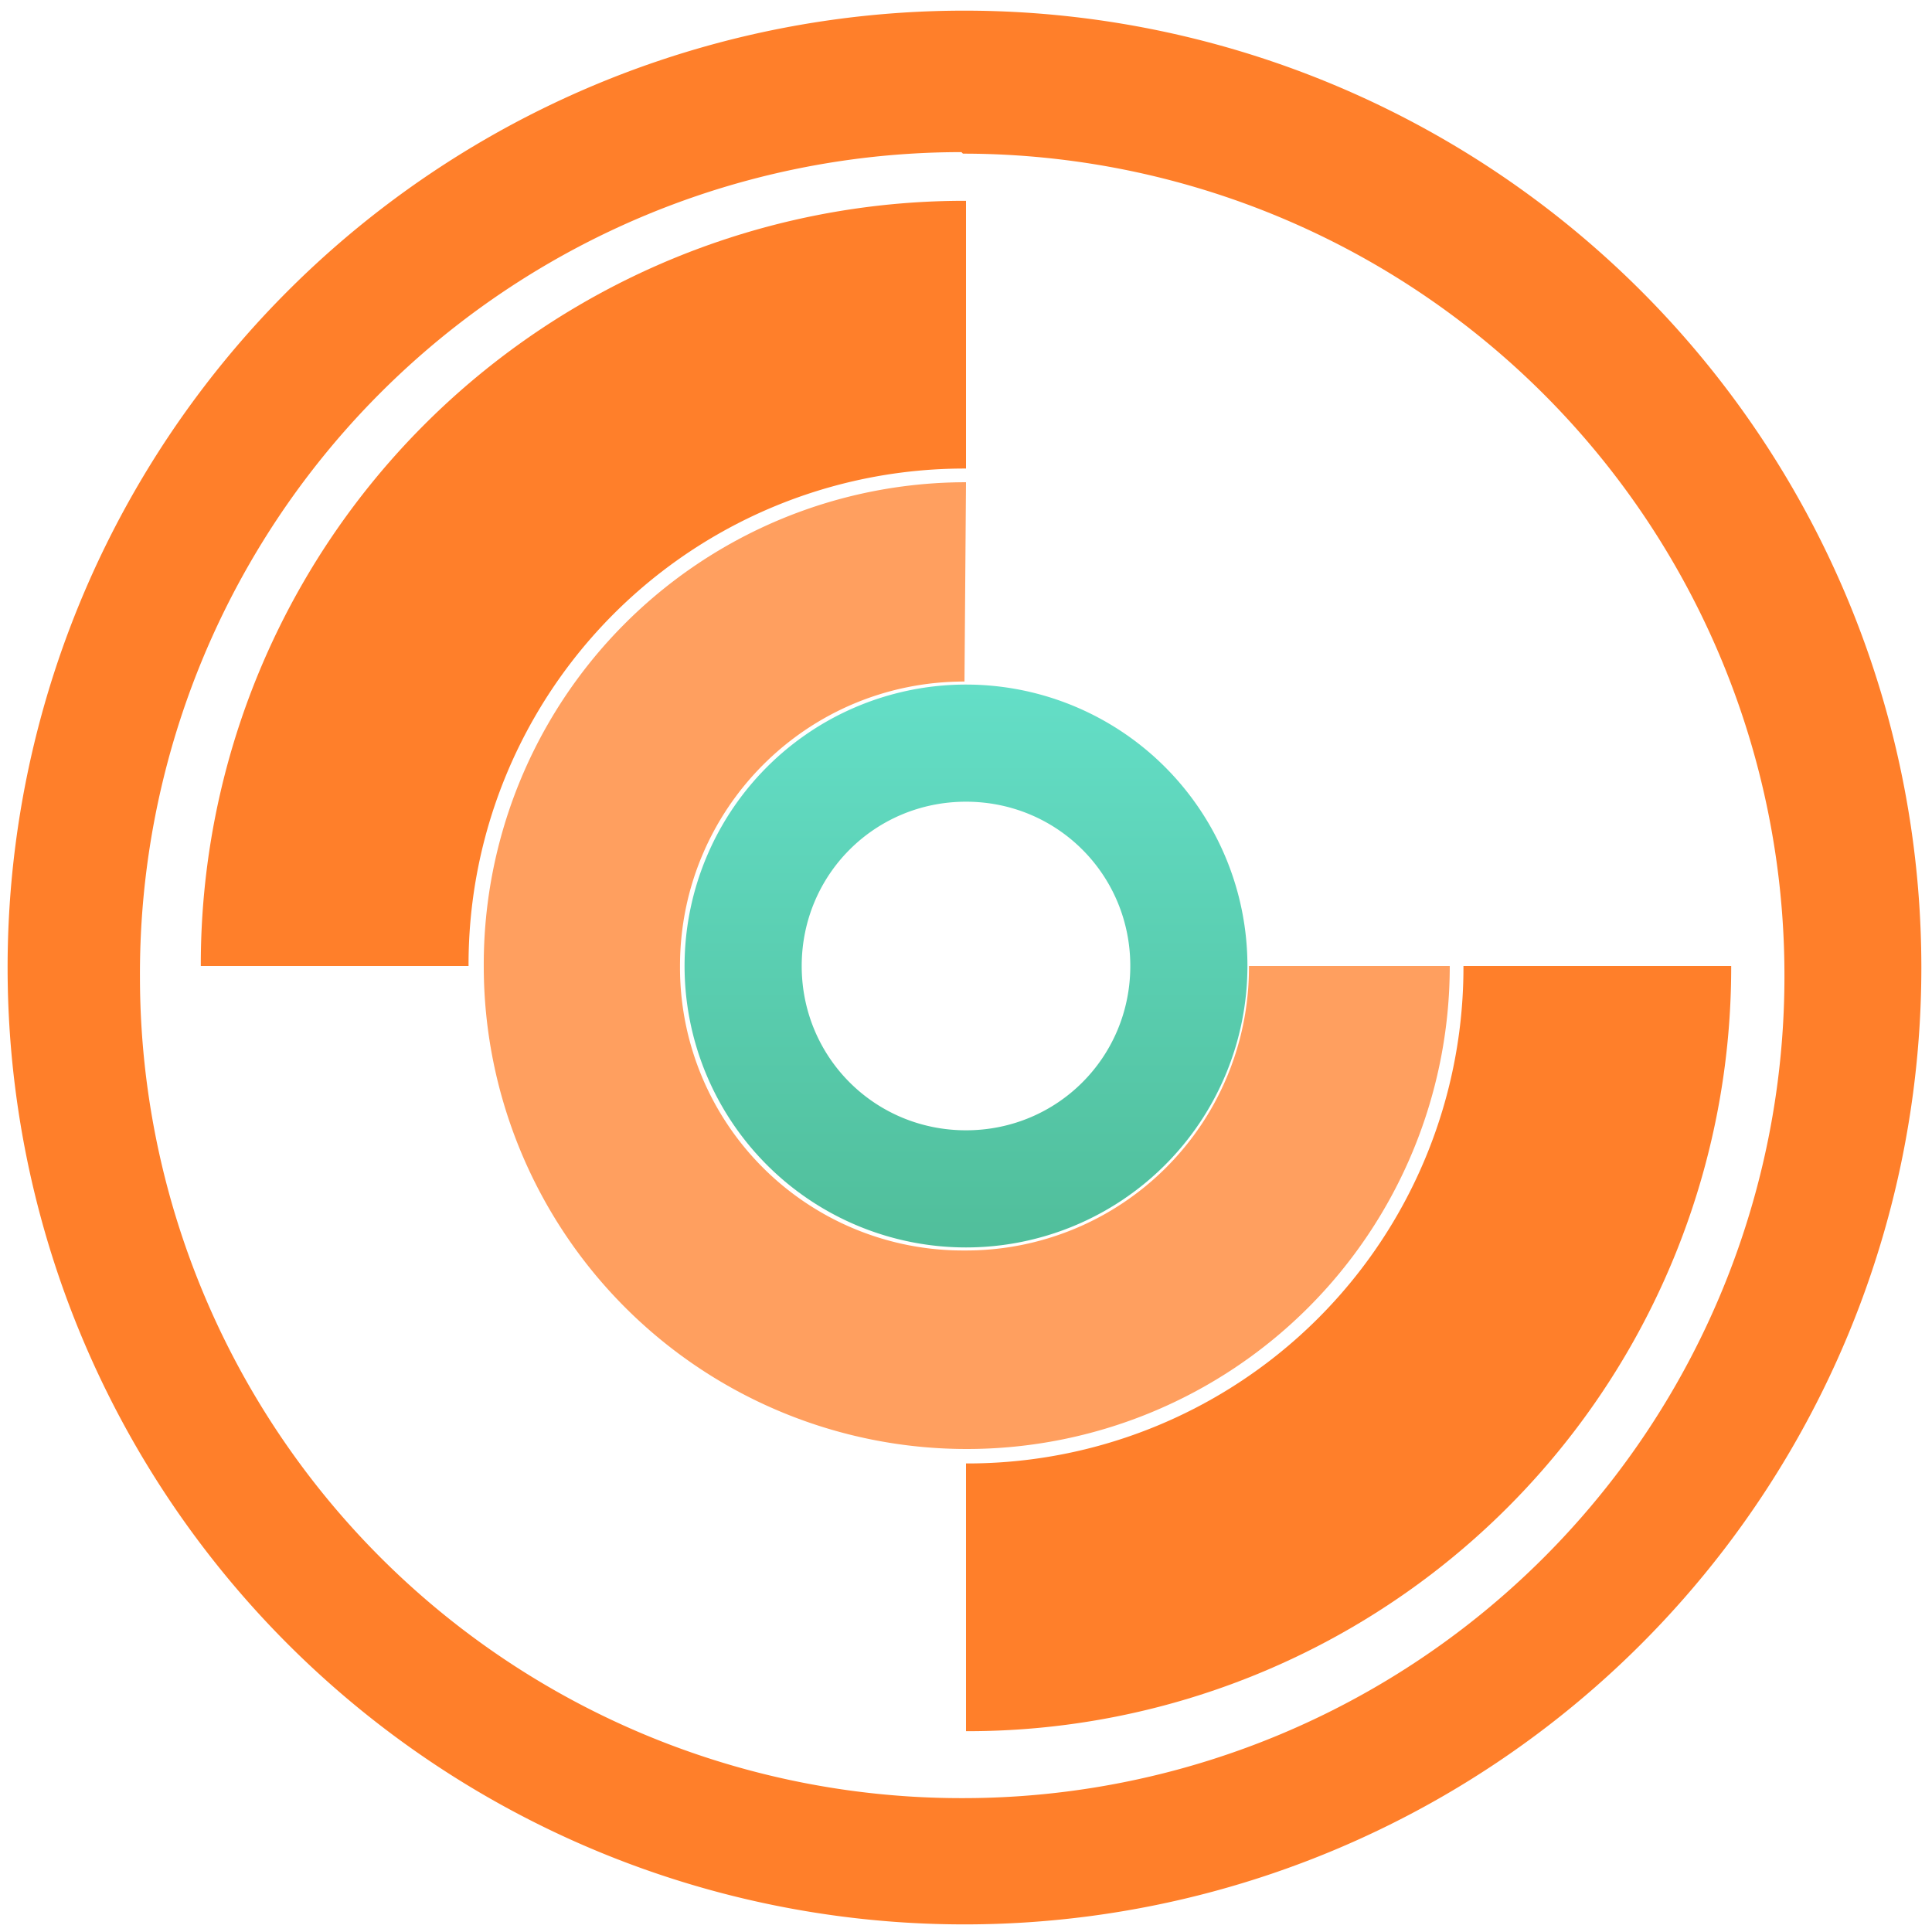 <svg xmlns="http://www.w3.org/2000/svg" width="48" height="48" viewBox="0 0 12.7 12.7"><defs><linearGradient id="a" x2="0" y1="36" y2="12" gradientTransform="translate(2.65 286.95) scale(.154)" gradientUnits="userSpaceOnUse"><stop stop-color="#06a370"/><stop offset="1" stop-color="#22d1b0"/></linearGradient></defs><path fill="#ff7f2a" d="M6.34.07a6.29 6.29 0 0 0-6.29 6.3 6.29 6.29 0 0 0 6.3 6.28 6.29 6.29 0 0 0 6.28-6.29A6.29 6.29 0 0 0 6.34.07zm-.01.94a5.4 5.4 0 0 1 5.4 5.4 5.4 5.4 0 0 1-5.4 5.41 5.4 5.4 0 0 1-5.41-5.4A5.4 5.4 0 0 1 6.32 1z"/><path fill="#ff7f2a" d="M6.35 1.32a5.02 5.02 0 0 0-5.03 5.03h1.76a3.26 3.26 0 0 1 3.27-3.27zm3.27 5.03a3.26 3.26 0 0 1-3.27 3.27v1.76a5.02 5.02 0 0 0 5.03-5.03z"/><path fill="#ff7f2a" d="M6.35 3.17a3.17 3.17 0 0 0-3.17 3.18 3.17 3.17 0 1 0 6.35 0H8.21a1.86 1.86 0 0 1-1.87 1.87 1.86 1.86 0 0 1-1.87-1.87c0-1.03.83-1.87 1.87-1.87z" opacity=".75"/><path fill="url(#a)" d="M6.35 288.8a1.85 1.85 0 0 0-1.85 1.85 1.85 1.85 0 1 0 3.7 0 1.85 1.85 0 0 0-1.85-1.85m0 .77c.6 0 1.08.48 1.08 1.08 0 .6-.48 1.08-1.08 1.08-.6 0-1.08-.48-1.08-1.08 0-.6.48-1.08 1.08-1.08" opacity=".7" transform="translate(0 -284.3)"/></svg>